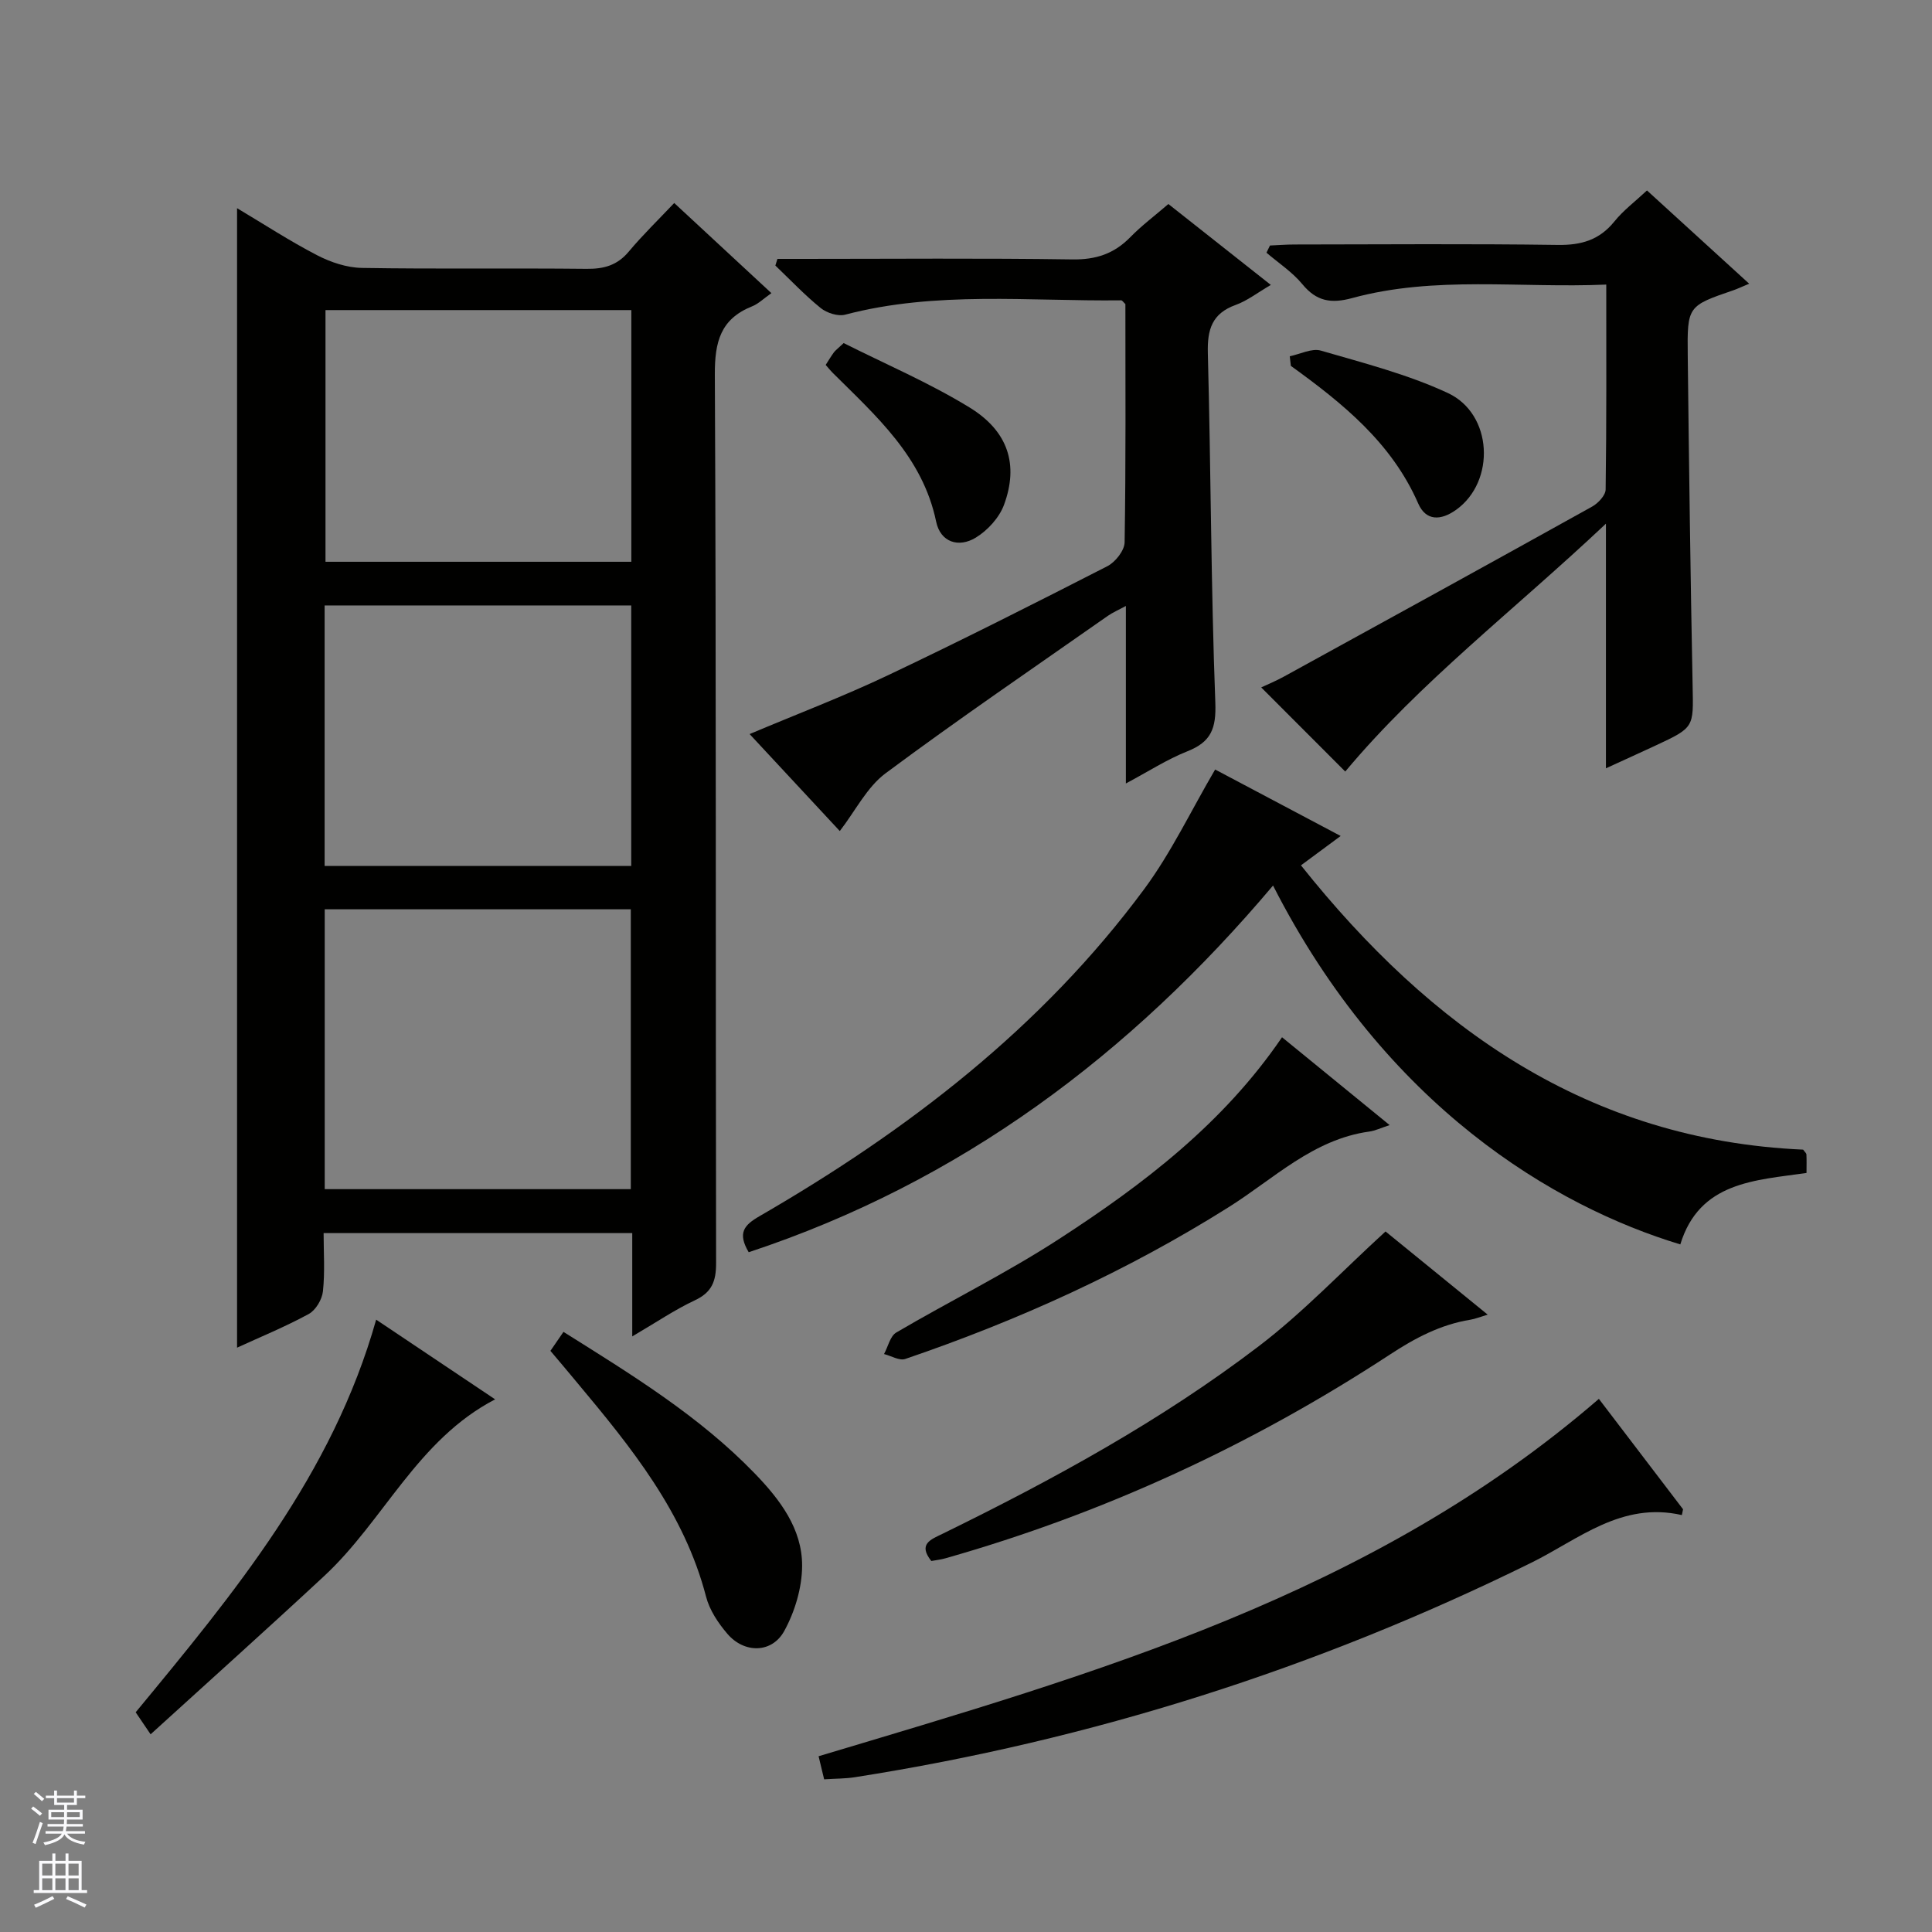 <svg enable-background="new 0 0 400 400" viewBox="0 0 400 400" xmlns="http://www.w3.org/2000/svg"><rect x="0" y="0" width="400" height="400" fill="#808080" stroke="none"/><g fill="#010100"><path d="m130.9 276.69c0-7.85 0-14.48 0-21.39-21.21 0-42.15 0-63.9 0 0 3.92.29 8.03-.14 12.06-.18 1.69-1.5 3.91-2.96 4.7-4.91 2.67-10.12 4.8-14.82 6.96 0-78.55 0-156.94 0-235.92 5.55 3.31 10.91 6.81 16.57 9.74 2.81 1.46 6.16 2.58 9.29 2.63 15.49.26 30.99.02 46.49.19 3.6.04 6.37-.72 8.75-3.57 2.86-3.42 6.07-6.53 9.41-10.06 7.03 6.52 13.43 12.46 20.12 18.66-1.59 1.11-2.68 2.21-4.01 2.74-6.52 2.61-7.73 7.34-7.7 14.1.3 61.32.14 122.63.26 183.95.01 3.79-.86 6.1-4.45 7.76-4.15 1.95-7.99 4.57-12.91 7.45zm-63.67-30.49h63.37c0-19.6 0-38.81 0-57.94-21.32 0-42.23 0-63.37 0zm63.46-66.92c0-18.18 0-36.06 0-53.93-21.35 0-42.38 0-63.48 0v53.93zm-63.3-115.08v52.11h63.32c0-17.49 0-34.7 0-52.11-21.2 0-42.11 0-63.32 0z"/><path d="m155.01 259.26c-2.36-4-.97-5.61 2.25-7.47 30.65-17.73 58.41-39 79.65-67.73 5.57-7.53 9.65-16.17 14.67-24.74 8.17 4.32 16.77 8.88 25.99 13.76-2.93 2.16-5.36 3.96-8.22 6.08 26.95 33.82 59.57 56.89 103.97 58.86.34.48.66.72.68.99.06 1.14.02 2.29.02 3.84-10.67 1.54-22.16 1.81-26.13 14.79-26.01-7.86-60.97-28.48-84.32-74.3-29.49 34.95-64.7 61.42-108.56 75.92z"/><path d="m241.9 42.24c7.16 5.66 13.91 10.98 21.21 16.75-2.78 1.62-4.88 3.28-7.27 4.14-4.91 1.77-5.9 5.08-5.77 9.98.64 24.12.64 48.26 1.55 72.37.2 5.38-.89 8.13-5.79 10.07-4.24 1.68-8.14 4.22-12.73 6.66 0-12.49 0-24.26 0-36.75-1.61.87-2.75 1.36-3.74 2.05-15.39 10.79-30.93 21.37-46.01 32.59-3.87 2.88-6.25 7.78-9.48 11.96-5.81-6.25-12.11-13.02-18.67-20.08 9.81-4.14 19.34-7.76 28.53-12.12 15.31-7.26 30.44-14.91 45.53-22.63 1.66-.85 3.56-3.25 3.58-4.96.27-16.48.16-32.97.16-49.31-.4-.37-.64-.78-.88-.78-19.08.23-38.28-1.99-57.14 2.97-1.5.39-3.79-.35-5.06-1.37-3.32-2.69-6.28-5.83-9.39-8.8.14-.46.29-.92.43-1.38h5.12c18.65 0 37.31-.17 55.96.11 4.88.07 8.63-1.18 11.98-4.61 2.31-2.37 4.99-4.37 7.88-6.86z"/><path d="m362.15 58.74c-1.75.73-2.49 1.09-3.26 1.35-9.48 3.26-9.58 3.26-9.46 13.56.26 22.8.56 45.61 1.01 68.41.17 8.54.37 8.55-7.68 12.3-3.11 1.45-6.24 2.86-10.27 4.71 0-16.99 0-33.04 0-50.65-18.96 17.88-38.54 32.84-53.97 51.32-5.45-5.46-11.28-11.29-17.4-17.42 1.08-.51 2.98-1.29 4.76-2.27 21.28-11.68 42.55-23.37 63.76-35.17 1.24-.69 2.78-2.33 2.79-3.54.2-13.95.13-27.91.13-42.42-17.93.77-35.45-1.88-52.6 2.79-4.36 1.19-7.39.69-10.32-2.87-2.07-2.51-4.92-4.37-7.43-6.52.24-.5.48-.99.72-1.49 1.71-.07 3.41-.21 5.12-.21 18.16-.02 36.32-.17 54.48.09 4.88.07 8.63-1.03 11.73-4.88 1.84-2.28 4.27-4.1 6.73-6.4 7.04 6.41 13.87 12.65 21.16 19.31z"/><path d="m331.03 289.62c5.85 7.67 11.64 15.26 17.43 22.86-.08.4-.16.8-.25 1.2-12.51-2.86-21.4 5.05-31.18 9.87-44.44 21.91-91.09 36.73-140.02 44.4-1.95.31-3.96.28-6.38.44-.39-1.63-.77-3.18-1.15-4.78 57.18-17.12 114.57-33.37 161.55-73.99z"/><path d="m286.86 254.96c6.17 5.02 13.35 10.87 21.15 17.22-1.64.49-2.59.89-3.57 1.05-6.18 1-11.46 3.79-16.68 7.22-28.53 18.68-59.18 32.86-92.02 42.18-.94.27-1.92.37-2.92.56-2.82-3.54-.08-4.46 2.35-5.65 22.87-11.2 45.21-23.39 65.48-38.85 9.17-6.99 17.19-15.49 26.21-23.73z"/><path d="m265.43 214.75c7.32 5.97 14.48 11.82 22.28 18.19-1.87.61-3.02 1.18-4.23 1.34-11.62 1.61-19.75 9.77-29.05 15.62-21.06 13.26-43.52 23.45-67.01 31.46-1.21.41-2.92-.65-4.39-1.02.83-1.52 1.26-3.71 2.54-4.46 11.17-6.56 22.85-12.31 33.7-19.36 17.47-11.33 34.01-23.93 46.16-41.77z"/><path d="m77.88 273.22c8.18 5.48 16.16 10.83 24.63 16.5-16.12 8.39-23.01 25.07-35.37 36.56-11.79 10.96-23.78 21.7-35.96 32.79-1.52-2.23-2.33-3.43-3.09-4.56 20.39-24.7 40.73-49.16 49.79-81.29z"/><path d="m113.96 279.68c.9-1.31 1.72-2.5 2.7-3.93 14.1 8.85 28.14 17.43 39.66 29.37 5.13 5.32 9.78 11.39 9.75 19.07-.02 4.54-1.5 9.48-3.7 13.49-2.55 4.64-8.27 4.67-11.76.6-1.9-2.21-3.7-4.91-4.42-7.68-4.53-17.47-15.52-30.96-26.72-44.36-1.78-2.16-3.61-4.31-5.51-6.56z"/><path d="m170.95 75.55c.62-.96 1.12-1.81 1.7-2.6.28-.38.69-.67 2.02-1.92 8.48 4.27 17.63 8.17 26.03 13.31 8.07 4.93 10.22 11.87 7.18 20.15-.98 2.68-3.4 5.33-5.87 6.83-3.53 2.14-7.3.96-8.19-3.32-2.8-13.45-12.48-21.91-21.51-30.9-.36-.36-.67-.76-1.36-1.55z"/><path d="m267.03 73.76c2.16-.44 4.57-1.71 6.44-1.17 8.87 2.58 17.94 4.9 26.27 8.77 9.37 4.34 9.92 18.33 1.75 24.18-3.2 2.29-6.27 2.35-7.87-1.31-5.51-12.59-15.66-20.75-26.36-28.48-.08-.66-.16-1.33-.23-1.99z"/></g><path d="m6.45 374.46.42-.45c.65.47 1.27.95 1.85 1.44l-.45.49c-.66-.56-1.26-1.06-1.83-1.48m.93 7.33-.63-.26c.55-1.36 1.05-2.8 1.52-4.33.19.1.38.19.59.27-.46 1.29-.95 2.73-1.48 4.32m-.38-10.38.44-.42c.43.34 1.01.82 1.74 1.44l-.49.49c-.53-.51-1.09-1.01-1.69-1.51m2.5.35h1.72v-1.04h.59v1.04h3.52v-1.04h.59v1.04h1.75v.53h-1.75v1.42h-2.03v.97h3.22v2.03h-3.24c0 .35-.01.66-.03.93h3.32v.53h-3.37c-.03.27-.08.58-.15.94h3.96v.53h-3.71c.67.92 1.93 1.48 3.79 1.68-.13.24-.23.44-.29.59-2.13-.38-3.48-1.08-4.04-2.12-.43.97-1.77 1.72-4.03 2.23-.09-.19-.2-.37-.33-.55 2.1-.42 3.37-1.03 3.81-1.83h-3.36v-.53h3.58c.08-.29.13-.61.16-.94h-3.33v-.53h3.39c.02-.27.04-.58.04-.93h-3.23v-2.03h3.25v-.97h-2.07v-1.42h-1.73zm1.12 3.44v1h2.65c.01-.3.02-.44.01-.4v-.25-.35zm1.19-2h3.52v-.91h-3.52zm4.71 2h-2.63v.59c0 .15-.01.28-.01.4h2.64z" fill="#fafafc"/><path d="m13.55 383.74h.63v1.52h2.72v6.07h1.13v.6h-11.05v-.6h1.13v-6.07h2.73v-1.52h.63v1.52h2.1v-1.52zm-2.68 8.83.38.56c-1.24.63-2.53 1.25-3.85 1.85-.1-.21-.21-.42-.34-.63 1.36-.55 2.63-1.15 3.81-1.78m-2.13-4.27h2.1v-2.45h-2.1zm0 3.04h2.1v-2.46h-2.1zm2.72-3.04h2.1v-2.45h-2.1zm0 3.04h2.1v-2.46h-2.1zm6.07 3.6c-1.41-.71-2.7-1.3-3.86-1.78l.35-.56c1.45.62 2.75 1.19 3.88 1.72zm-1.25-9.09h-2.1v2.45h2.1zm-2.09 5.49h2.1v-2.46h-2.1z" fill="#fafafc"/></svg>